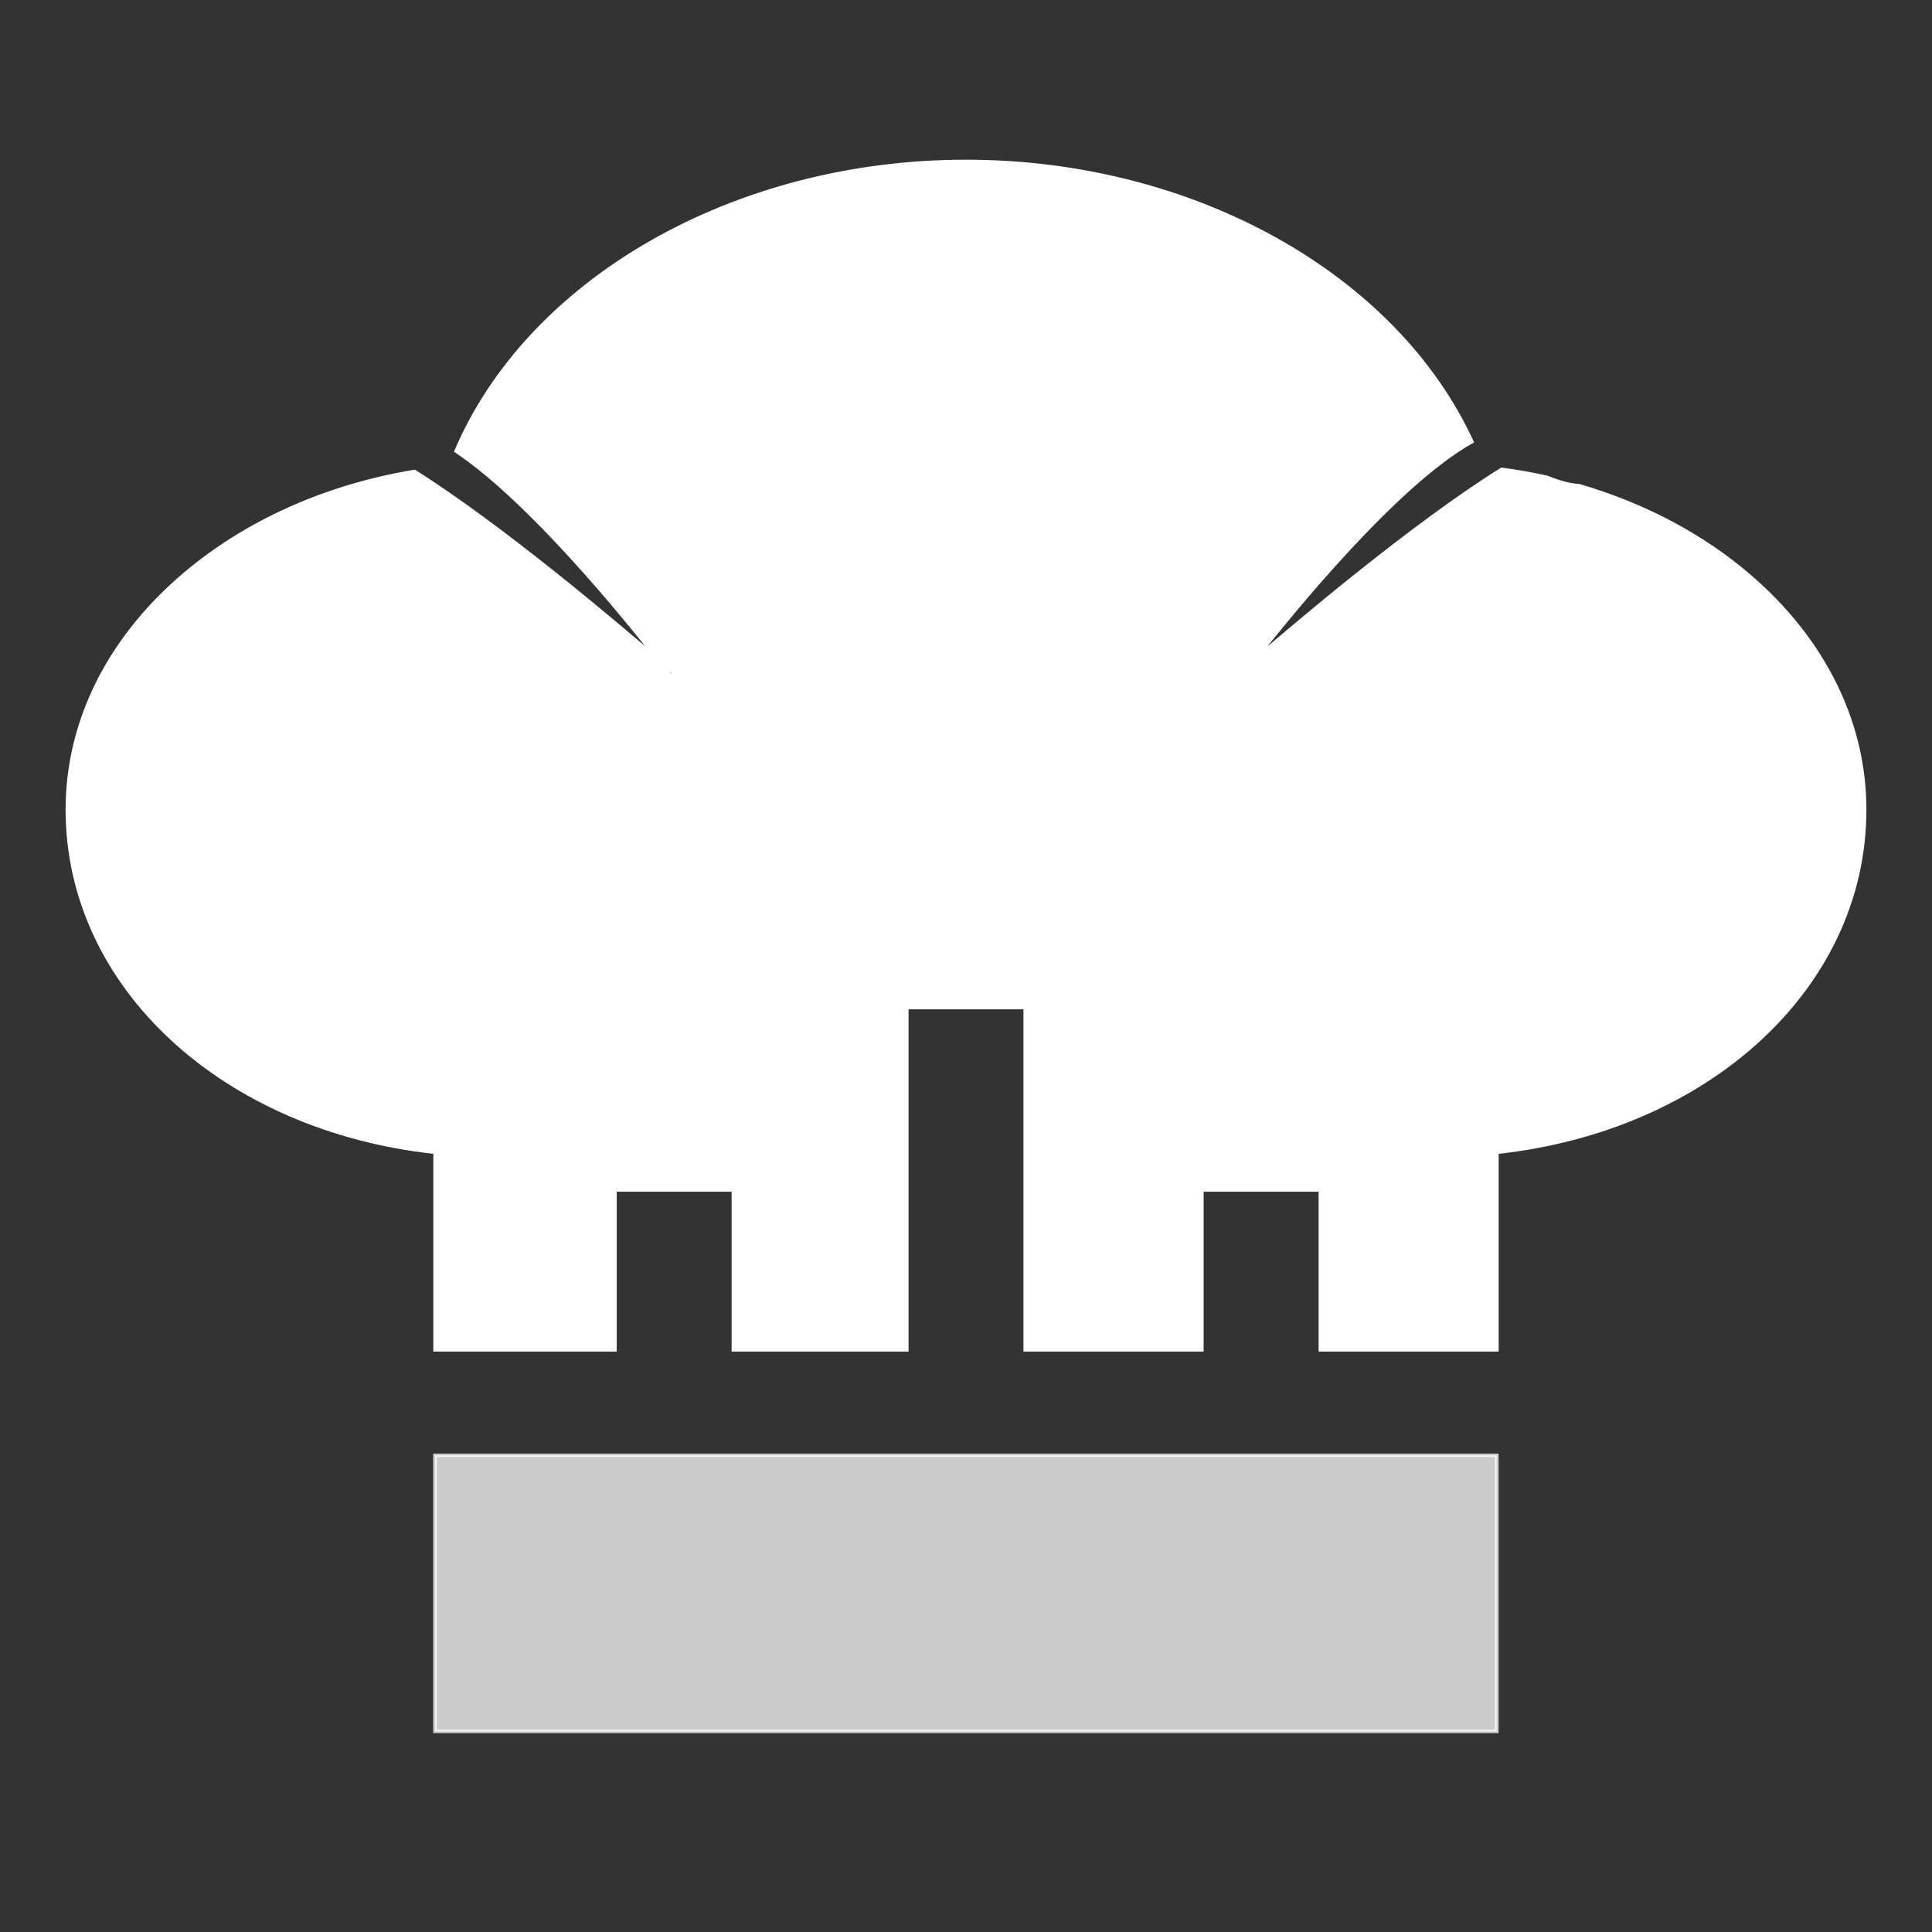 <?xml version="1.0" encoding="UTF-8" standalone="no"?>

<svg
   fill="#ffffff"
   height="64px"
   width="64px"
   version="1.1"
   viewBox="0 0 512 512"
   xml:space="preserve"
   stroke="#ffffff"
   xmlns="http://www.w3.org/2000/svg"
   xmlns:svg="http://www.w3.org/2000/svg"><rect x="0" y="0" width="512" height="512" fill="#333333" stroke="none"/><defs
   pagecolor="#000000"
   bordercolor="#000000"
   borderopacity="0.25"
    />

<polygon
   points="130.988,430.226 115.315,430.226 115.315,512 396.685,512 396.685,430.226 381.012,430.226 365.338,430.226 146.662,430.226 "
   id="polygon1"
   transform="matrix(1,0,0,0.895,-0.029,0.612)"
   style="opacity:0.75" />





<path
   style="stroke-width:0.889"
   d="m 332.578,174.75 c -2.095,2.675 -3.594,4.656 -3.594,4.656 l -0.453,-1.125 c 0,0 1.471,-1.304 4.047,-3.531 z"
   id="path8" /><path
   style="stroke-width:0.889"
   d="m 256,42.766 c -61.663,0 -115.904,31.591 -135.141,76.781 19.577,13.105 44.426,43.685 53.391,55.125 2.624,2.268 4.141,3.609 4.141,3.609 l -0.453,1.125 c 0,0 -1.552,-2.01 -3.688,-4.734 -10.923,-9.442 -41.327,-35.211 -64.406,-49.75 -22.245,3.692 -42.653,12.475 -58.891,25.562 -21.363,17.22 -33.125,39.969 -33.125,64.078 0,47.071 41.695,84.806 97.453,90.812 v 52.359 h 15.672 15.688 16.344 V 315.375 h 31.344 v 42.359 h 46 v -90.703 h 31.344 v 90.703 h 46.859 V 315.375 h 31.359 v 42.359 h 15.469 15.688 15.672 V 305.375 c 55.758,-6.007 97.453,-43.741 97.453,-90.812 9.9e-4,-24.109 -11.773,-46.858 -33.125,-64.078 C 448.886,140.683 434.356,133.347 418.5,128.703 c -2.516,-0.115 -5.456,-0.975 -8.469,-2.203 -3.955,-0.89 -7.982,-1.586 -12.062,-2.141 -23.21,14.446 -54.316,40.826 -65.344,50.359 9.561,-12.204 37.436,-46.499 57.453,-57.656 C 369.939,73.197 316.533,42.766 256,42.766 Z"
   id="path1" /></svg>
